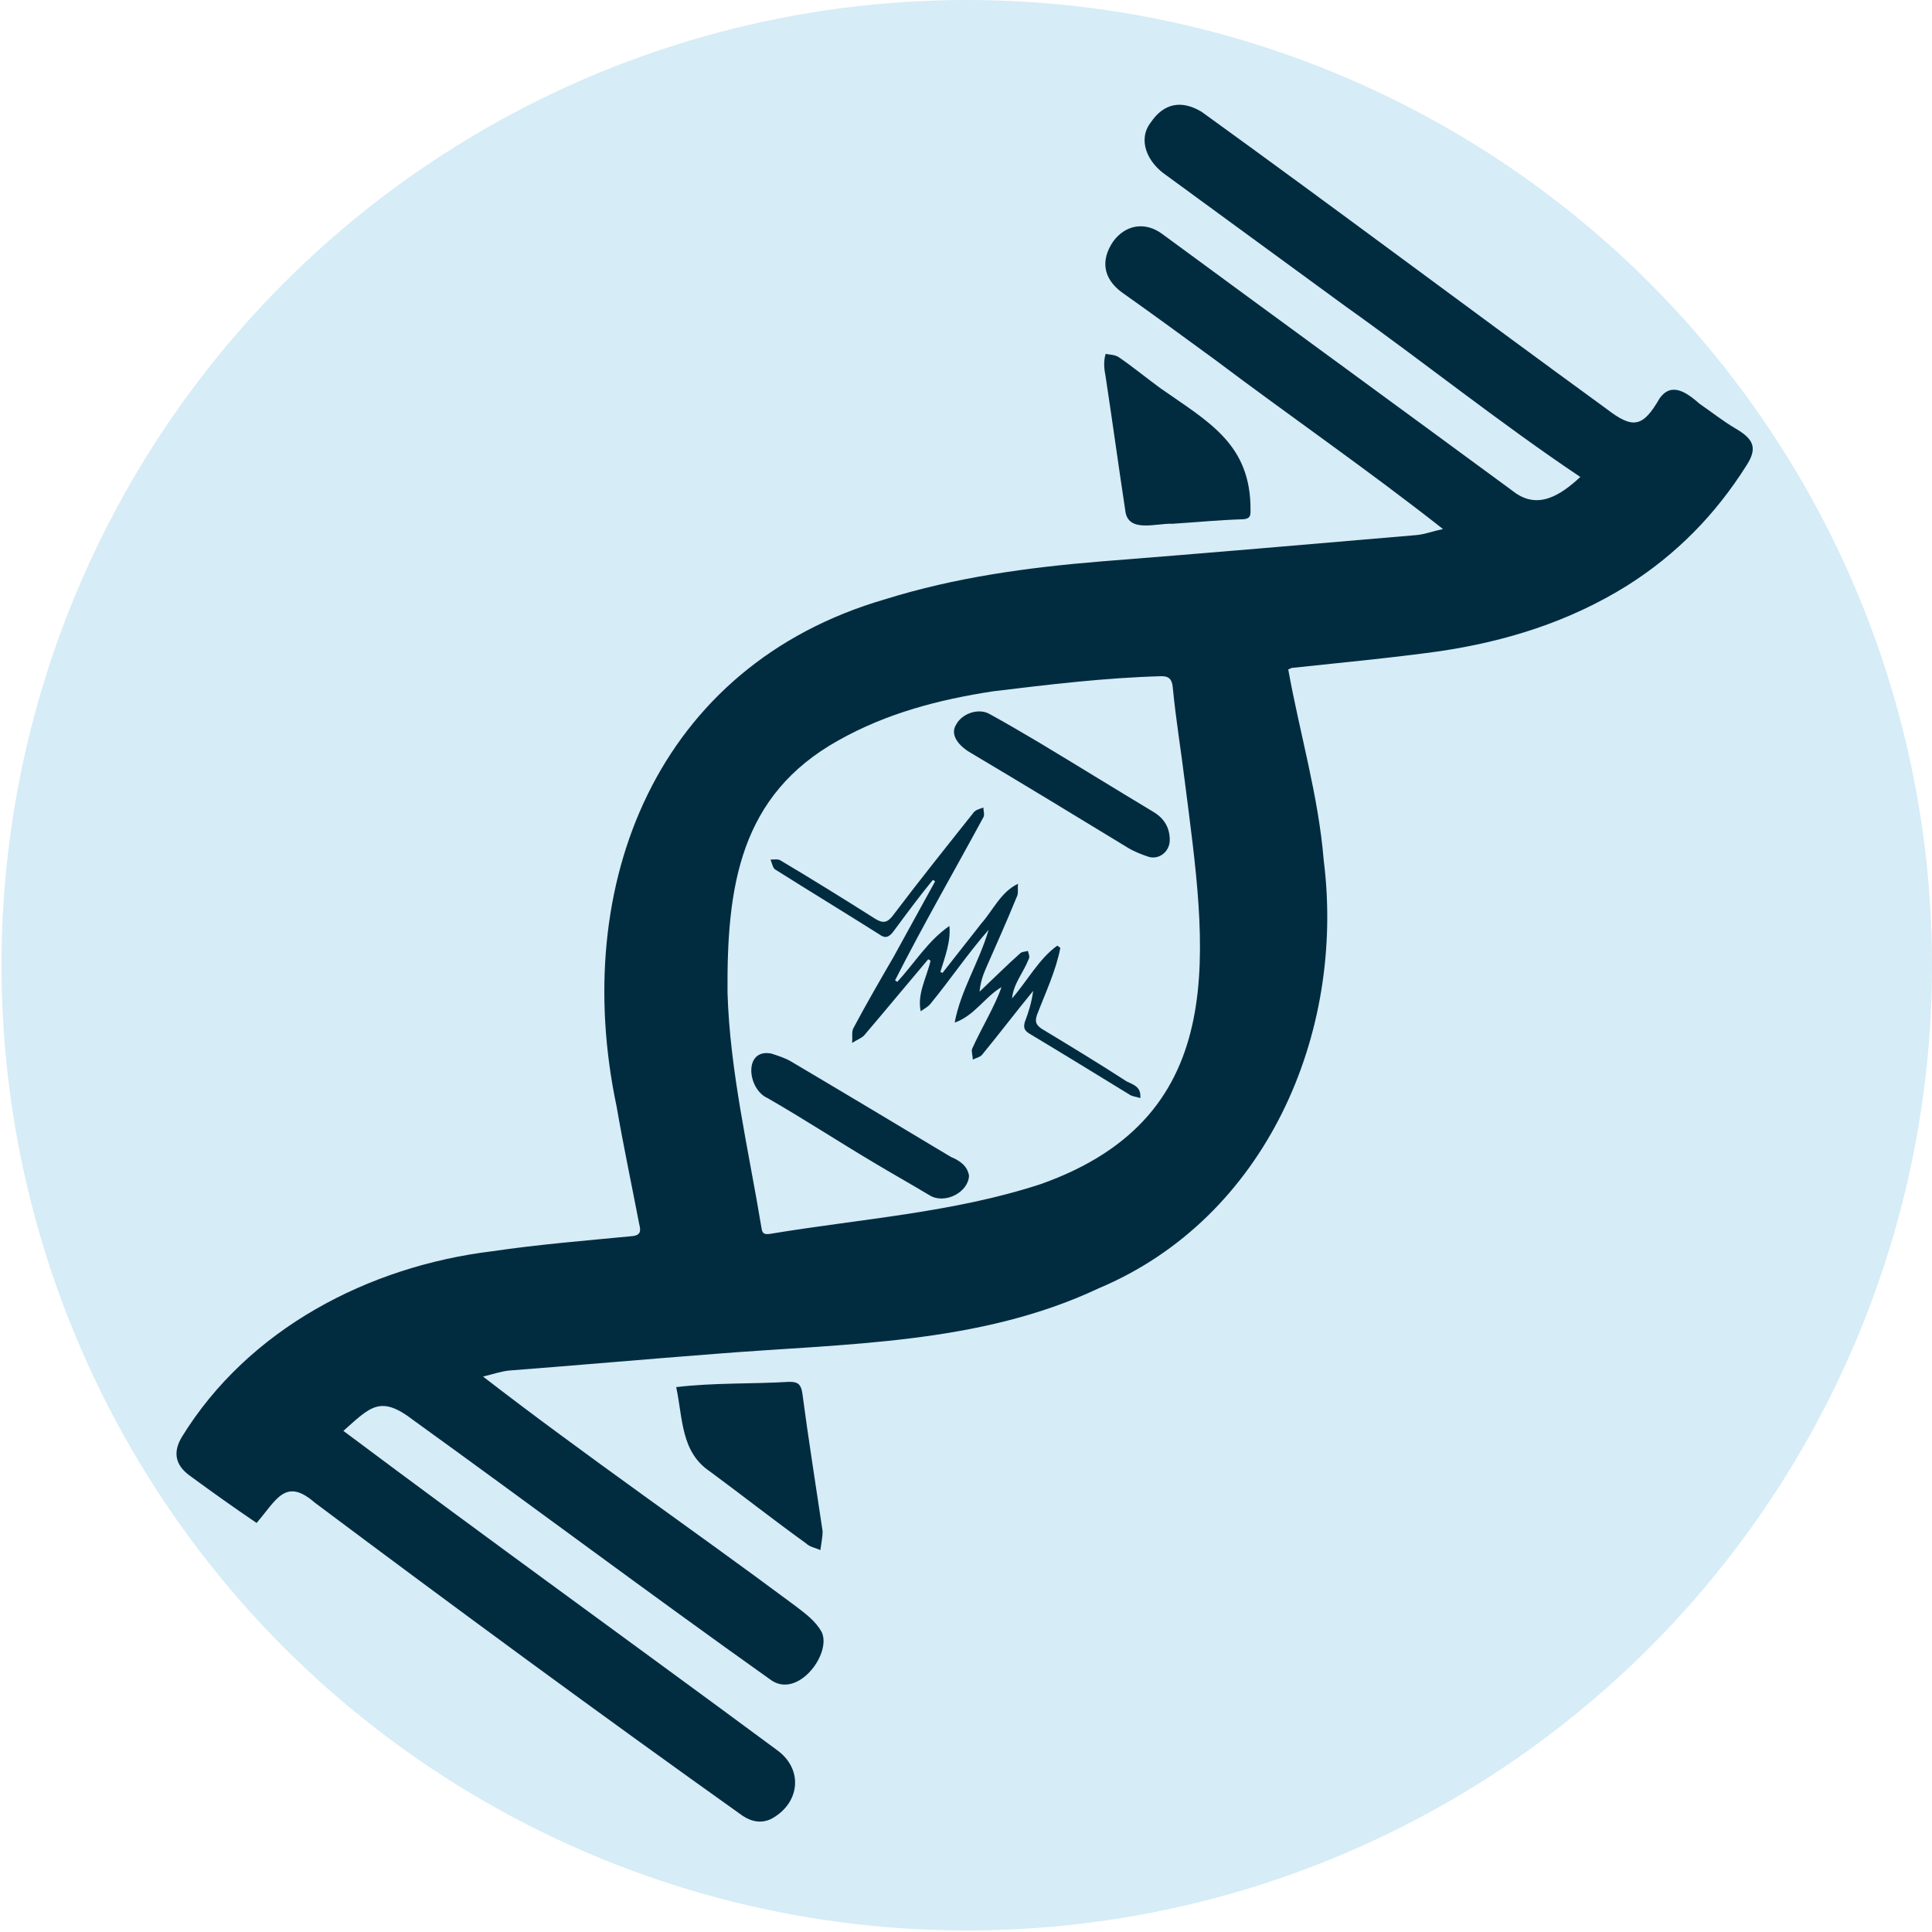<svg xmlns="http://www.w3.org/2000/svg" xml:space="preserve" viewBox="0 0 256 256"><style>path{fill:#012c40}</style><circle cx="128.1" cy="127.9" r="127.9" style="fill:#d6ecf6"/><path d="M45.5 189.6c19.1 14.3 38.4 28.2 57.6 42.4 3.3 2.5 2.9 6.8-.7 8.9-1.4.8-2.8.5-4-.3-19.1-13.6-38-27.5-56.7-41.5-3.9-3.4-5.1-.3-7.7 2.7-3.1-2.1-5.9-4.1-8.9-6.3-1.9-1.4-2.2-3.1-1-5.1 8.8-14.3 24.7-22.6 41.1-24.6 6.1-.9 12.3-1.4 18.5-2 1.3-.1 1.2-.8 1-1.6-1-5.2-2.1-10.4-3-15.6-6.2-29.4 5.3-58.4 35.6-67.2 9.3-2.9 18.8-4.2 28.5-5 14-1.1 27.9-2.3 41.9-3.5 1.1-.1 2.1-.5 3.5-.8-9.9-7.8-20.2-14.9-30.3-22.5-4.1-3-8.2-6-12.3-8.9-2.4-1.8-2.8-4.2-1.1-6.7 1.6-2.2 4.2-2.7 6.5-1 15.5 11.4 31 22.7 46.5 34.1 3.2 2.5 6.2.6 8.9-1.9-10.6-7.1-20.7-15.2-31.1-22.6-7.9-5.8-15.9-11.6-23.8-17.4-2.5-1.7-3.8-4.7-2-7 1.7-2.5 4-3 6.7-1.4 18 13 35.7 26.3 53.7 39.4 3.5 2.7 4.8 2.4 7-1.4 1.6-2.3 3.7-.7 5.3.7 1.6 1.1 3.1 2.3 4.8 3.3 2.4 1.4 2.9 2.6 1.4 4.9-4.1 6.5-9.3 11.8-15.8 15.9-7.7 4.8-16.1 7.4-24.9 8.7-6.5.9-13 1.5-19.5 2.2-.1 0-.2.1-.5.2 1.5 8.4 4 16.7 4.7 25.3 2.9 23-7.7 47.4-29.8 56.7-15.9 7.5-33.7 7.3-50.9 8.7-9.1.7-18.1 1.5-27.2 2.2-1.1.1-2.2.5-3.5.8 13.6 10.5 27.7 20.2 41.4 30.4 1.3 1 2.7 2 3.5 3.5 1.3 2.9-3.3 9-6.9 6.2-15.9-11.3-31.4-22.9-47.2-34.3-4.4-3.4-5.7-1.8-9.3 1.4zm50.9-58.1c.3 10.4 2.8 20.9 4.5 31.2.1.7.3.9 1.1.8 12-2 24.3-2.8 35.9-6.6 25.7-9.1 21.9-31.3 19.1-53.3-.5-4.1-1.2-8.3-1.6-12.5-.1-1.1-.5-1.5-1.5-1.5-7.4.2-14.9 1.1-22.3 2-7.2 1.1-14.1 2.9-20.5 6.5-13.1 7.3-14.8 19.4-14.7 33.4z"/><path d="M155.4 69.4c-2.2-.1-6 1.3-6.3-1.8-.9-5.9-1.7-11.8-2.6-17.7-.2-1-.3-2 0-3 .6.1 1.2.1 1.7.4 1.9 1.3 3.6 2.7 5.5 4.1 6.4 4.5 12.1 7.4 12 16.3 0 .7-.1 1-.9 1.1-3.2.1-6.3.4-9.4.6zM89.6 183.8c5-.6 10-.4 15-.7 1.1 0 1.5.3 1.7 1.4.8 6.1 1.8 12.3 2.7 18.4 0 .8-.2 1.7-.3 2.5-.6-.3-1.4-.4-1.9-.9-4.3-3.1-8.5-6.4-12.7-9.5-3.9-2.6-3.6-7-4.5-11.2zm61.5-38.3c-.6-.2-1.1-.2-1.5-.5-4.4-2.7-8.8-5.4-13.3-8.1-.6-.4-.7-.8-.5-1.5.5-1.3.9-2.6 1.1-4.1-2.3 2.8-4.5 5.7-6.8 8.5-.3.3-.8.4-1.2.6 0-.5-.2-1-.1-1.4 1.1-2.5 3.1-5.8 3.9-8.2-2.2 1.3-3.6 3.8-6.2 4.7.8-4.3 3.2-7.9 4.5-12.3-2.8 3.2-5 6.5-7.7 9.8-.3.4-.9.7-1.3 1-.5-2.3.8-4.5 1.3-6.7-.1-.1-.2-.1-.3-.2-2.8 3.3-5.6 6.7-8.5 10.1-.4.4-1 .6-1.6 1 .1-.7-.1-1.5.2-2 1.7-3.2 3.5-6.3 5.3-9.4 1.8-3.3 3.7-6.7 5.5-10-.1-.1-.2-.2-.3-.2-1.8 2.2-3.5 4.5-5.2 6.8-.6.8-1.1 1-1.9.4-4.6-2.9-9.2-5.7-13.8-8.6-.3-.2-.4-.8-.6-1.3.4 0 1-.1 1.3.1 4.2 2.5 8.4 5.1 12.5 7.7 1.1.7 1.7.6 2.5-.5 3.4-4.5 7-9 10.5-13.4.3-.5.9-.6 1.4-.8 0 .4.2 1 0 1.3-3.9 7.2-8 14.3-11.7 21.6l.3.2c2.3-2.5 4.1-5.5 6.9-7.4.2 2.1-.6 4.1-1.2 6.1.1 0 .2.1.3.1 1.7-2.2 3.4-4.3 5.1-6.5 1.6-1.8 2.6-4.2 4.9-5.3-.1.6.1 1.3-.2 1.8-1.3 3.2-2.7 6.3-4.1 9.5-.4.9-.7 1.9-.8 3 1.8-1.7 3.6-3.5 5.4-5.1.2-.2.7-.2 1-.3.1.4.3.8.1 1.1-.7 1.8-2 3.2-2.2 5.2 2-2.3 3.6-5.3 6-7l.4.3c-.6 3.1-2 6-3.1 8.9-.3.9-.1 1.3.6 1.8 3.8 2.3 7.6 4.6 11.3 7 1.1.5 1.9.8 1.8 2.2zm-22.7 10.3c-.1 2.2-3.2 3.8-5.2 2.6-2.5-1.5-5-2.9-7.5-4.4-4.7-2.8-9.3-5.8-14-8.5-2.7-1.2-3.2-6.6.5-5.9.9.3 1.9.6 2.7 1.1 7.1 4.2 14.1 8.4 21.1 12.6 1.2.5 2.2 1.2 2.4 2.5zm26.6-44.5c0 1.6-1.5 2.7-2.9 2.2-.9-.3-1.9-.7-2.7-1.2-6.9-4.2-13.8-8.4-20.7-12.5-1.6-.9-2.9-2.4-2-3.8.8-1.5 3-2.2 4.4-1.4 2.2 1.2 4.4 2.5 6.6 3.8 5 3 10 6.1 15 9.1 1.4.8 2.3 2 2.3 3.8z"/></svg>